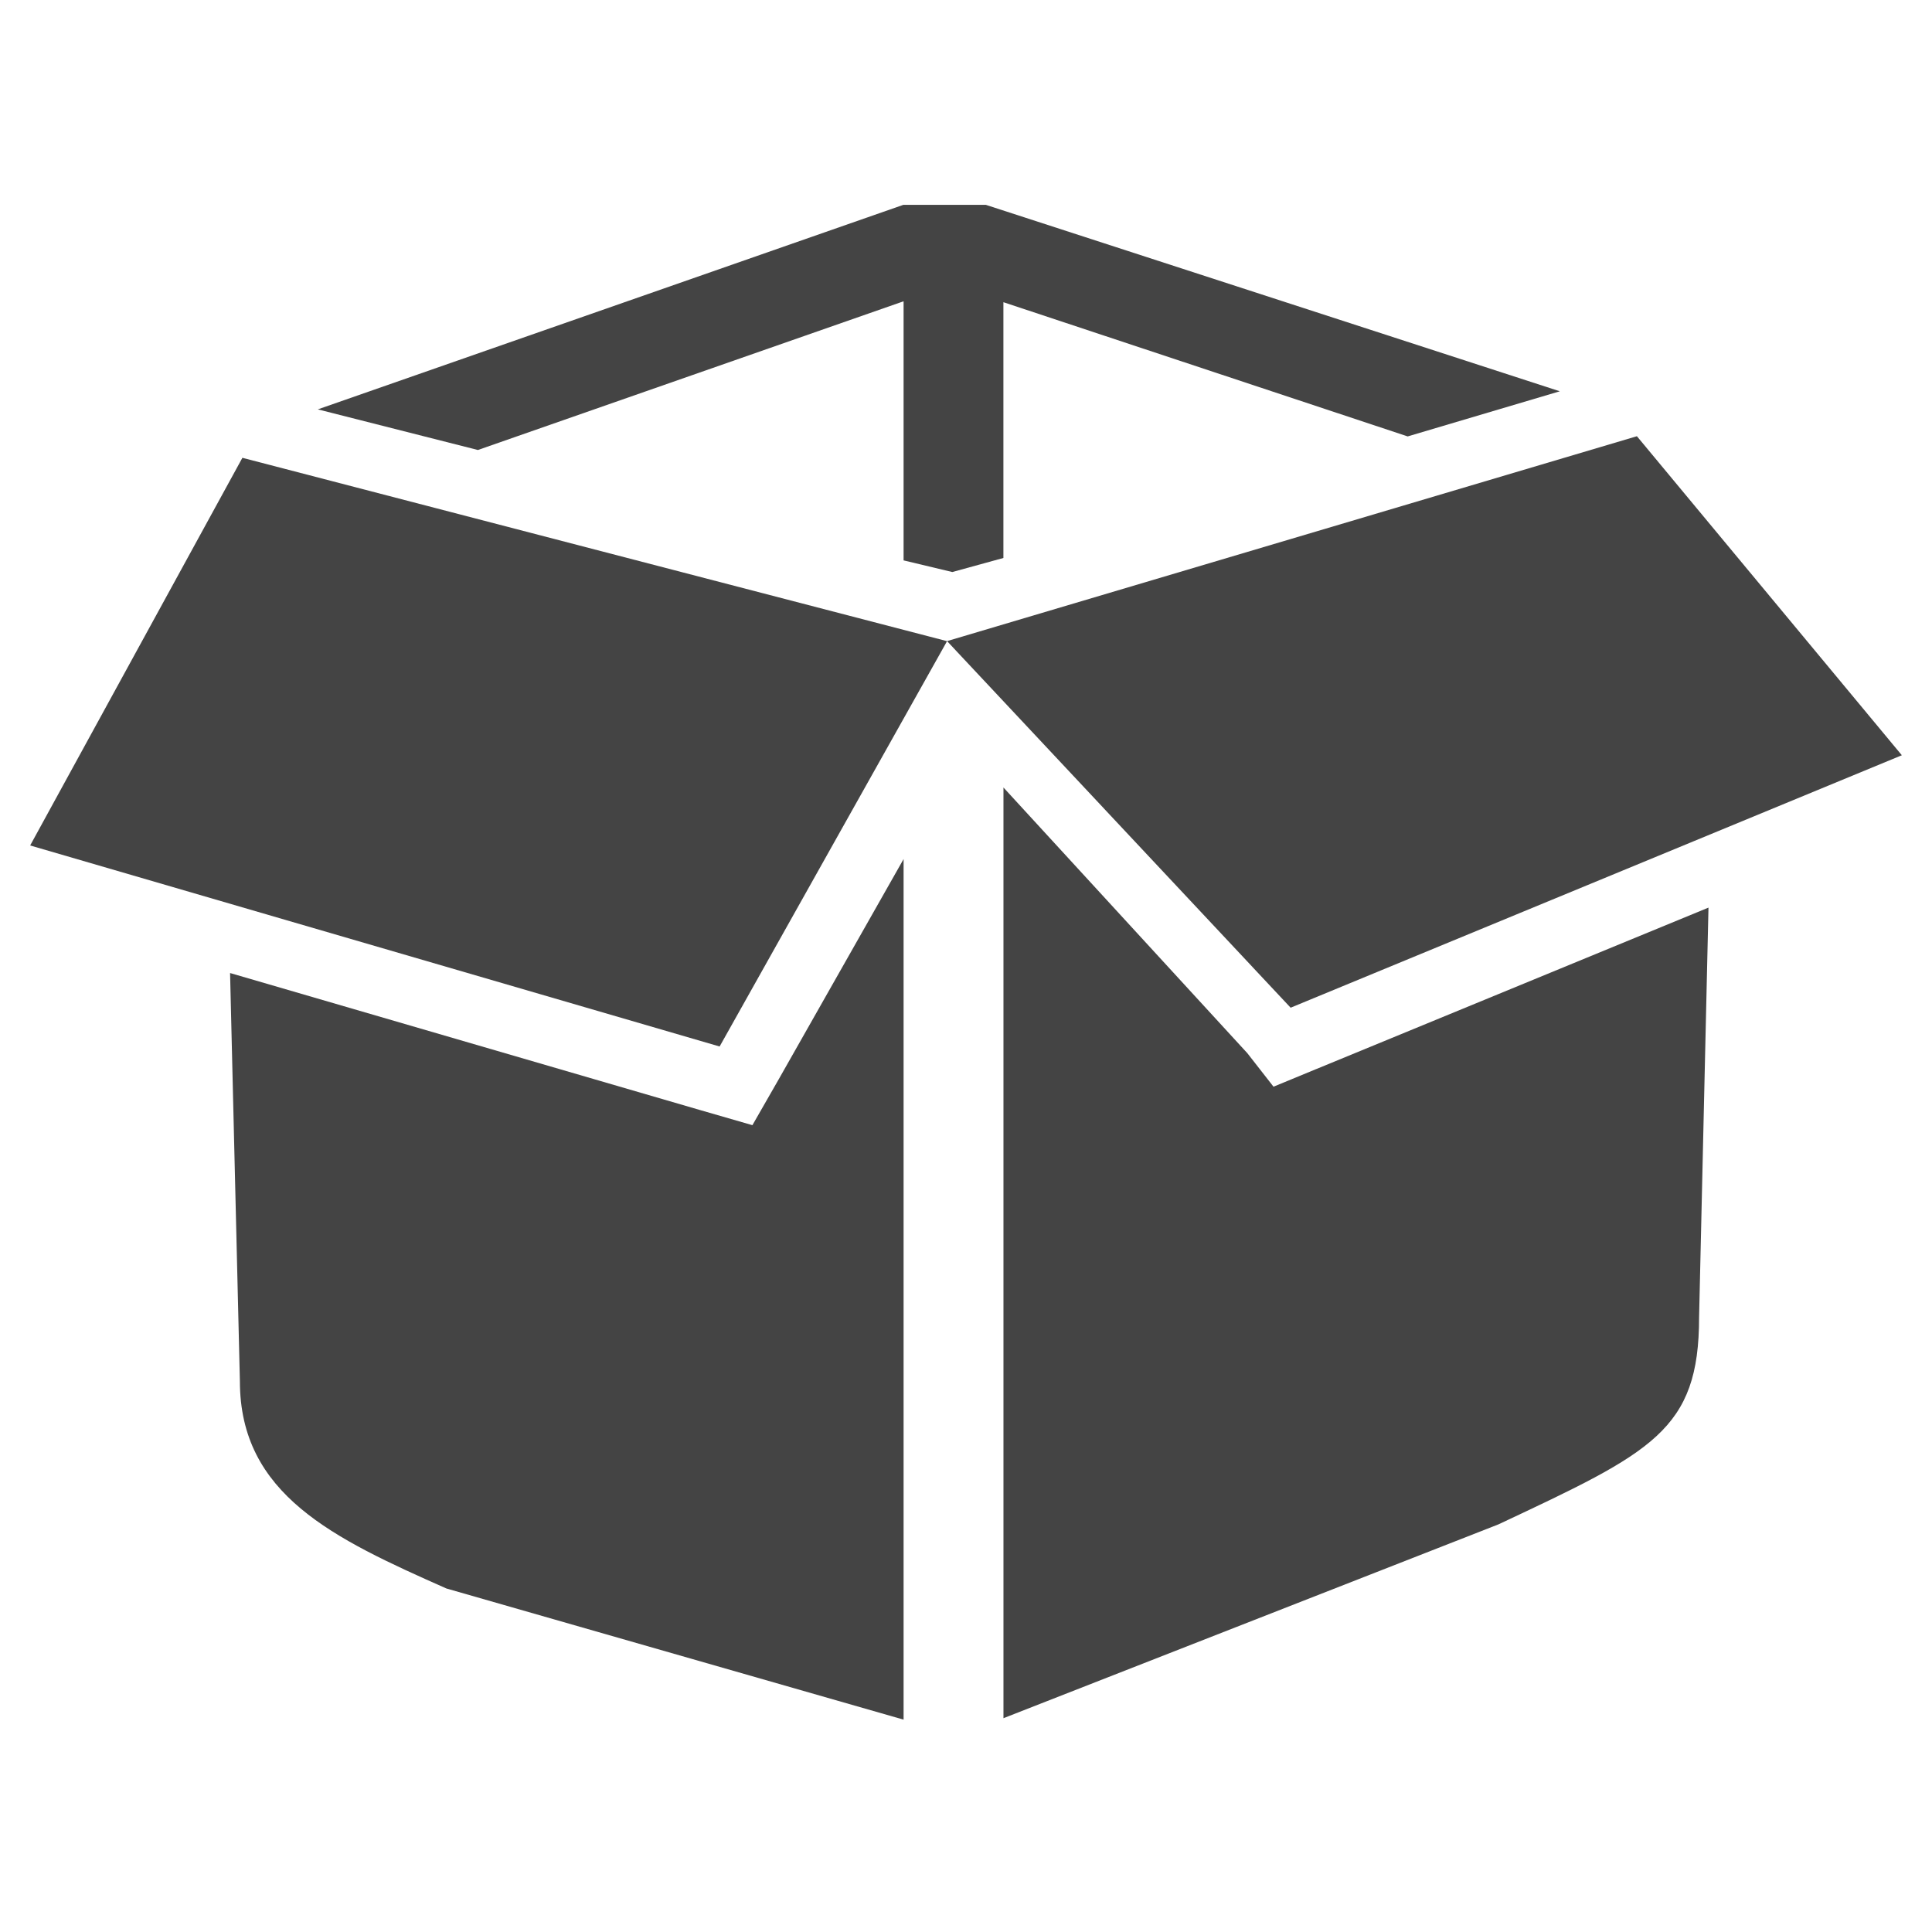 <?xml version="1.0" encoding="utf-8"?>
<!-- Generated by IcoMoon.io -->
<!DOCTYPE svg PUBLIC "-//W3C//DTD SVG 1.1//EN" "http://www.w3.org/Graphics/SVG/1.1/DTD/svg11.dtd">
<svg version="1.1" xmlns="http://www.w3.org/2000/svg" xmlns:xlink="http://www.w3.org/1999/xlink" width="36" height="36" viewBox="0 0 36 36">
<path fill="#444" d="M8.905 8.385l7.932-2.771v4.828l0.908 0.217 0.952-0.262v-4.766l7.533 2.501 2.835-0.841-10.695-3.474h-1.538l-10.91 3.811z"></path>
<path fill="#444" d="M24.522 19.922l-0.792 0.327-0.488-0.625-4.544-4.95v17.342l9.222-3.611c2.863-1.345 3.74-1.748 3.74-3.861l0.175-7.632-7.312 3.010z"></path>
<path fill="#444" d="M16.838 16.006l-2.325 4.1-0.493 0.86-0.952-0.275-8.781-2.56 0.183 7.606c0 2.112 1.743 2.93 3.848 3.862l8.519 2.444v-16.037z"></path>
<path fill="#444" d="M30.502 8.129l4.936 5.944-11.389 4.704-6.402-6.831 12.855-3.818zM4.518 8.531l13.129 3.416-4.238 7.553-12.847-3.746 3.955-7.224z"></path>
</svg>
